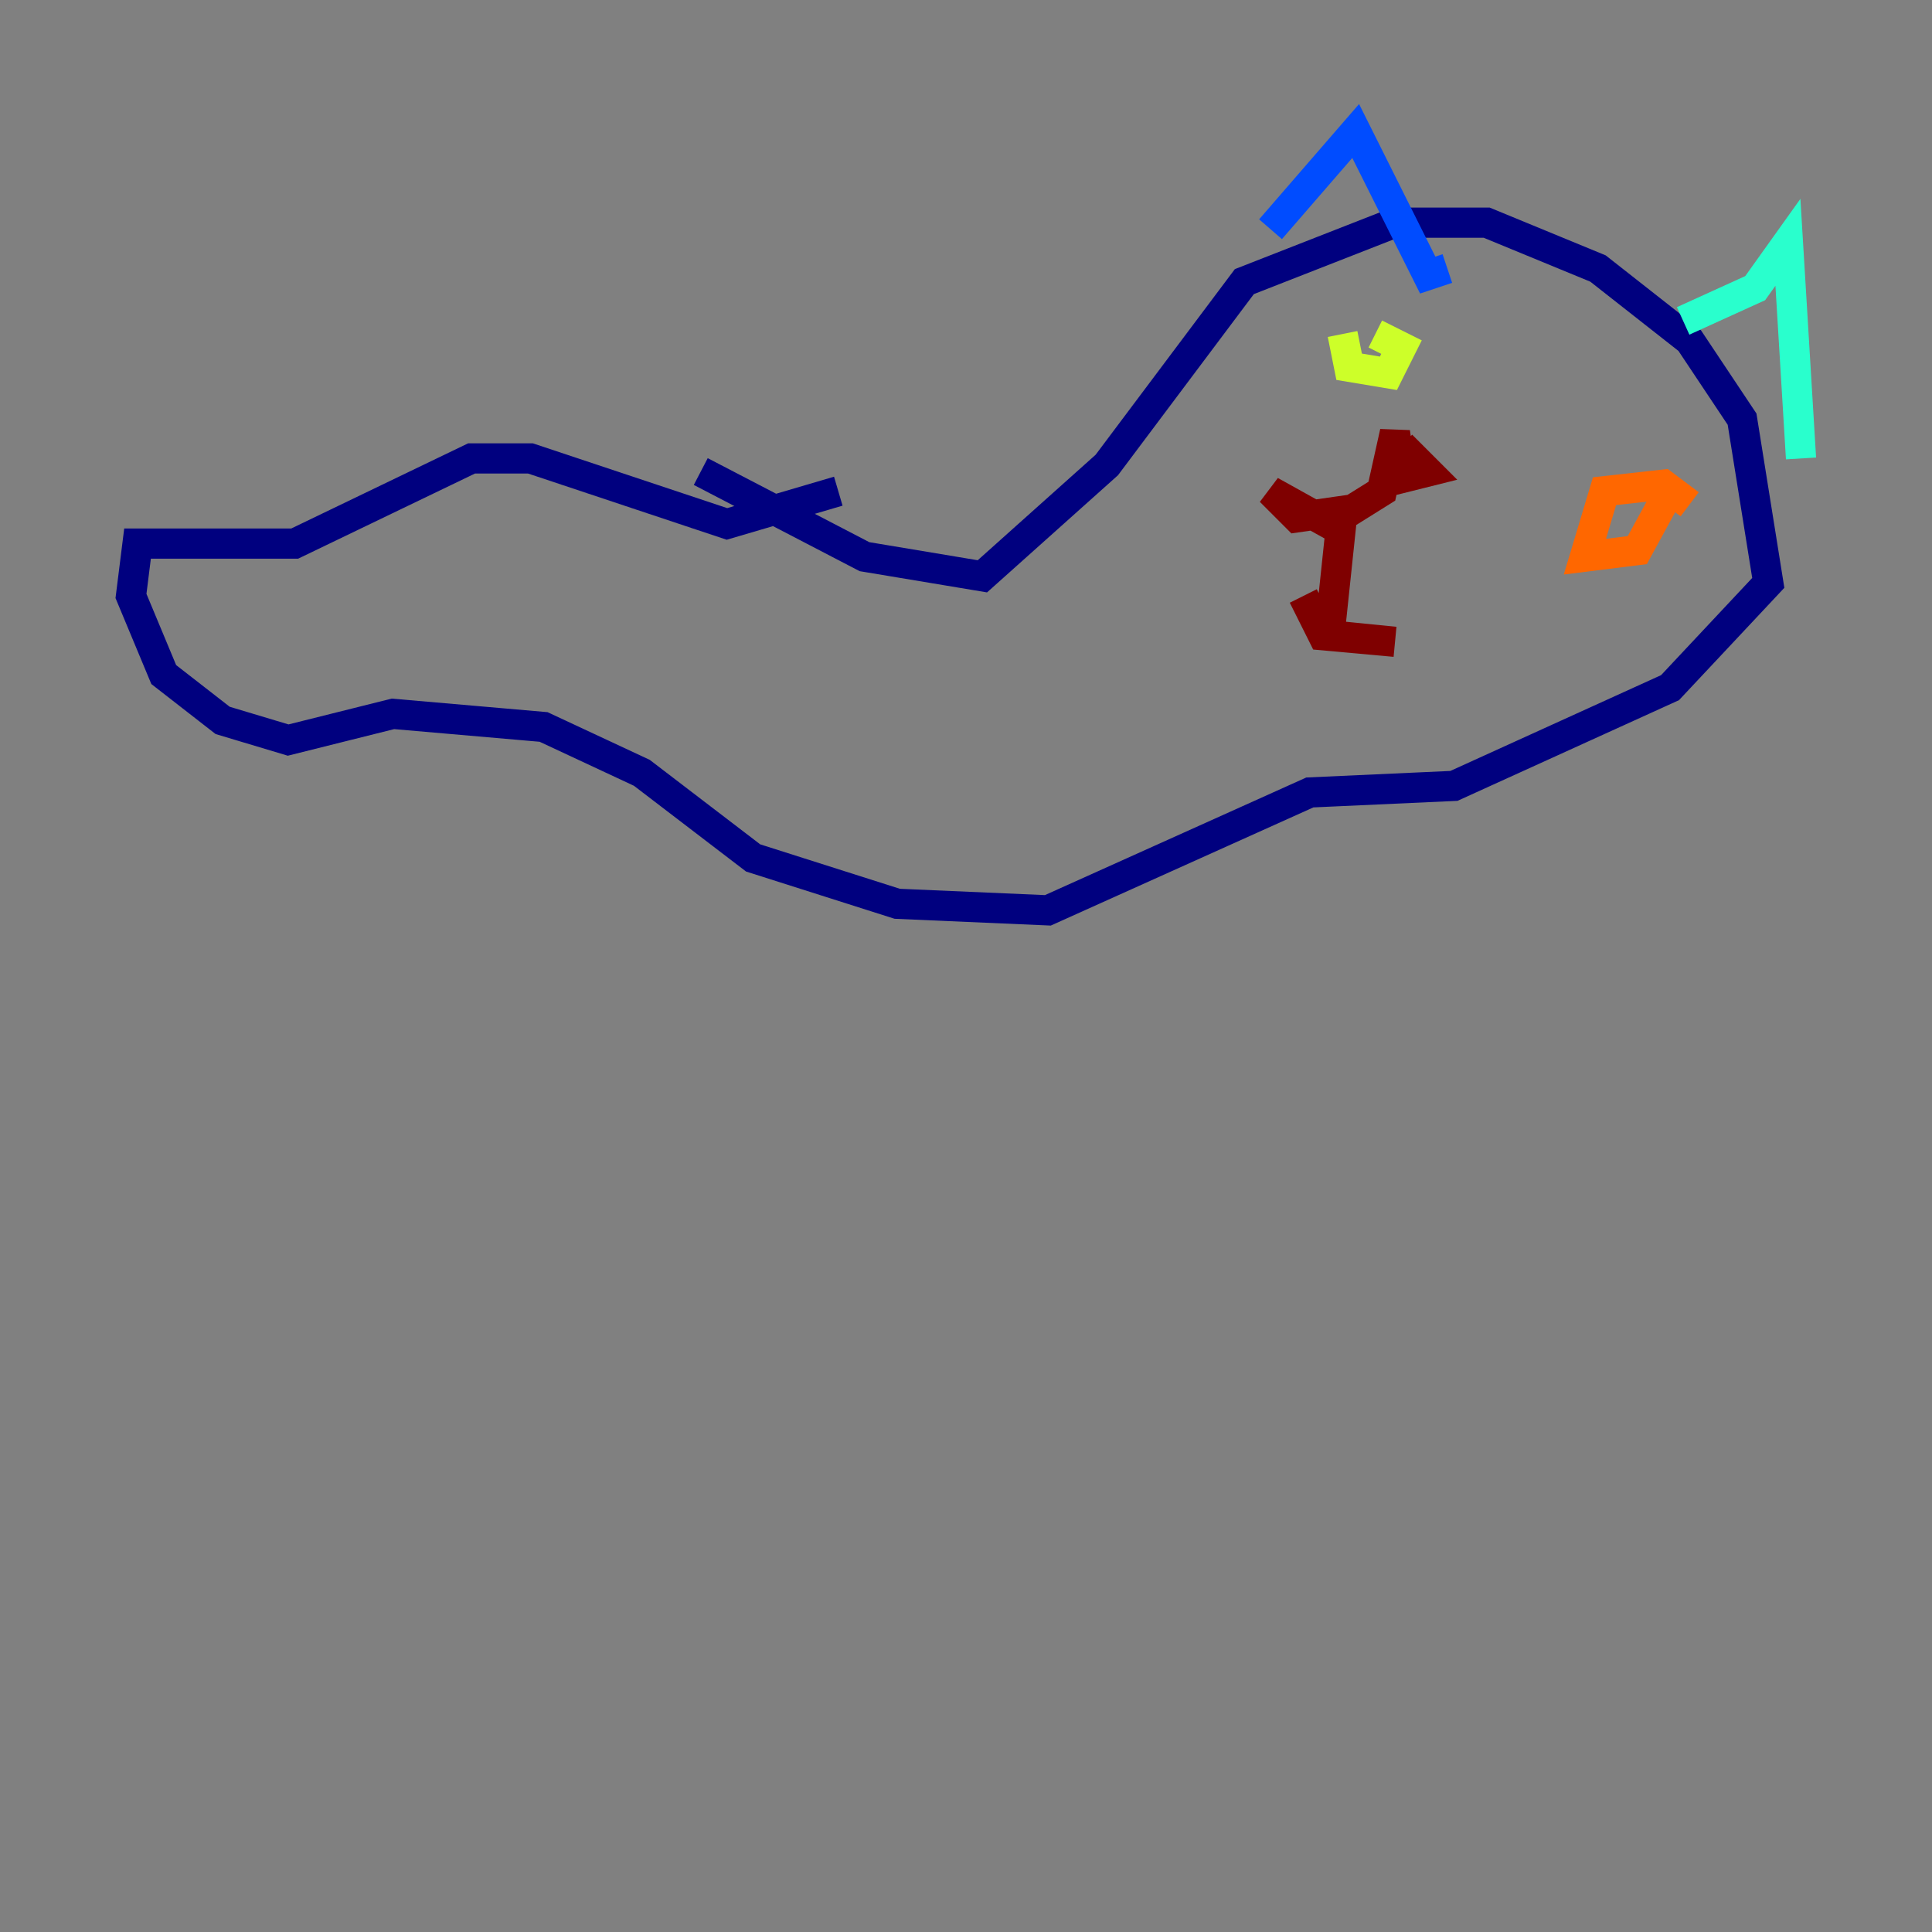 <?xml version="1.0" encoding="utf-8" ?>
<svg baseProfile="tiny" height="128" version="1.2" viewBox="0,0,128,128" width="128" xmlns="http://www.w3.org/2000/svg" xmlns:ev="http://www.w3.org/2001/xml-events" xmlns:xlink="http://www.w3.org/1999/xlink"><rect x="0" y="0" width="128" height="128" fill="#808080" stroke="none"/><defs /><polyline fill="none" points="46.427,31.241 57.275,36.881 65.085,38.183 73.329,30.807 82.441,18.658 92.42,14.752 98.495,14.752 105.871,17.79 111.946,22.563 115.417,27.77 117.153,38.617 110.644,45.559 96.325,52.068 86.78,52.502 69.424,60.312 59.444,59.878 49.898,56.841 42.522,51.2 36.014,48.163 26.034,47.295 19.091,49.031 14.752,47.729 10.848,44.691 8.678,39.485 9.112,36.014 19.525,36.014 31.241,30.373 35.146,30.373 48.163,34.712 55.539,32.542" stroke="#00007f" stroke-width="2" /><polyline fill="none" points="84.176,15.186 89.817,8.678 94.59,18.224 95.891,17.79" stroke="#004cff" stroke-width="2" /><polyline fill="none" points="111.512,21.261 116.285,19.091 118.454,16.054 119.322,30.373" stroke="#29ffcd" stroke-width="2" /><polyline fill="none" points="88.949,22.129 89.383,24.298 91.986,24.732 92.854,22.997 91.119,22.129" stroke="#cdff29" stroke-width="2" /><polyline fill="none" points="111.946,33.41 110.21,32.108 106.305,32.542 105.003,36.881 108.475,36.447 111.078,31.675" stroke="#ff6700" stroke-width="2" /><polyline fill="none" points="92.854,29.505 94.59,31.241 92.854,31.675 92.42,28.637 91.552,32.542 88.081,34.712 84.176,32.542 85.912,34.278 88.949,33.844 88.081,42.088 92.42,42.522 87.647,42.088 86.346,39.485" stroke="#7f0000" stroke-width="2" /></svg>